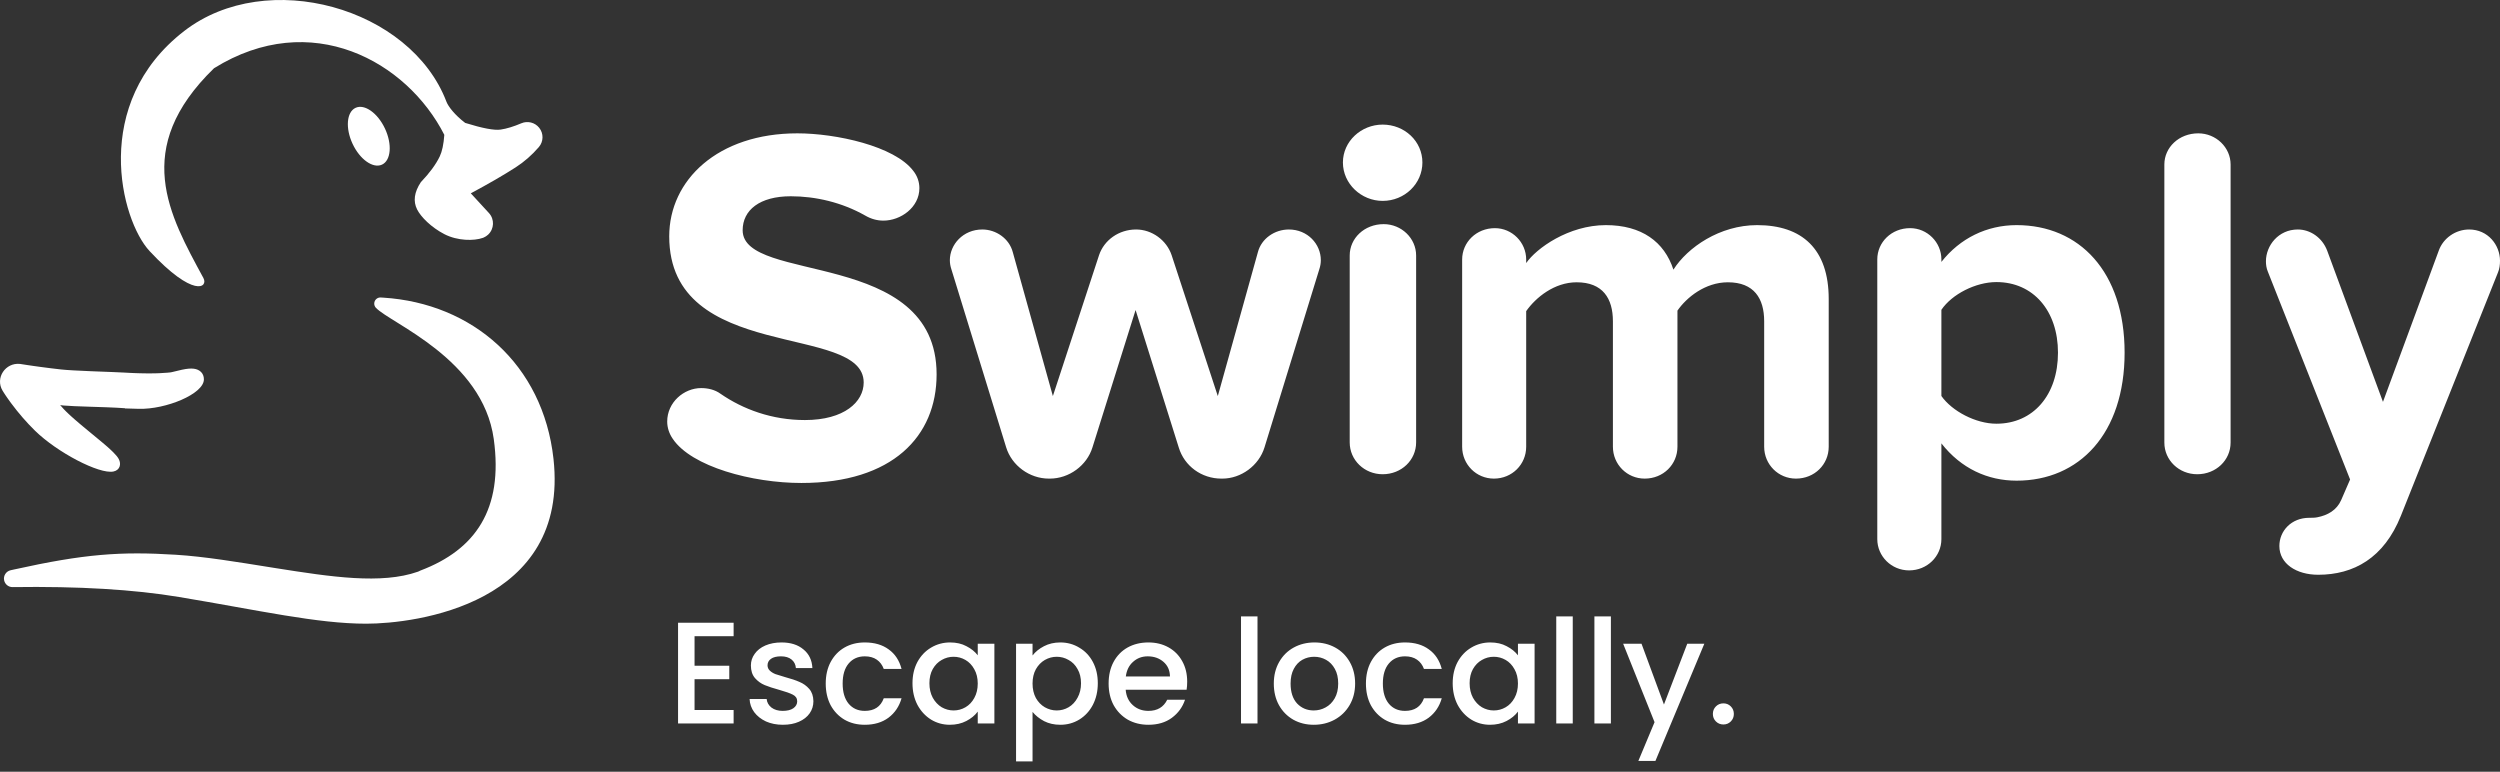 <svg width="622" height="192" viewBox="0 0 622 192" fill="none" xmlns="http://www.w3.org/2000/svg">
<rect x="0" y="0" width="622" height="192" fill="#333333" stroke="none"/>
<path fill="#FFFFFF" d="M614.319 57.097C619.027 57.097 622 60.985 622 64.872C622 65.876 621.877 66.879 621.506 67.757L597.341 128.327C593.131 138.861 585.573 143 576.773 143C571.322 143 567.108 140.241 567.108 135.852C567.108 132.09 570.081 128.829 574.544 128.829C575.164 128.829 575.907 128.829 576.524 128.704C579.129 128.202 581.359 126.948 582.474 124.44L584.703 119.298L564.258 67.631C563.887 66.753 563.764 65.876 563.764 64.998C563.764 61.11 566.859 57.097 571.694 57.097C574.789 57.097 577.766 59.104 579.003 62.364L592.882 99.986L606.761 62.364C607.876 59.229 610.971 57.097 614.319 57.097ZM501.729 56.01C517.3 56.01 528.602 67.547 528.602 87.737C528.602 107.928 517.3 119.59 501.729 119.59C494.571 119.59 487.916 116.581 483.018 110.31V134.137C483.018 138.401 479.502 141.913 474.981 141.913C470.586 141.913 467.07 138.401 467.07 134.137V64.537C467.07 60.273 470.586 56.762 475.233 56.762C479.502 56.762 483.018 60.273 483.018 64.537V65.164C487.664 59.27 494.32 56.01 501.729 56.01ZM198.379 33.175C207.954 33.175 222.57 36.331 227.231 42.518C228.239 43.78 228.743 45.295 228.743 46.81C228.743 51.608 224.081 54.891 219.798 54.891C218.286 54.891 216.774 54.512 215.262 53.628C209.467 50.346 202.915 48.831 196.742 48.831C189.056 48.831 184.772 52.239 184.772 57.29C184.772 70.673 233.027 61.709 233.027 93.146C233.027 108.55 222.065 120.165 199.387 120.165C187.166 120.165 172.048 116.125 167.386 109.181C166.504 107.918 166 106.403 166 104.888C166 100.091 170.158 96.555 174.441 96.555C176.079 96.555 177.843 96.934 179.229 97.944C184.898 101.858 192.08 104.509 200.269 104.509C210.096 104.509 214.884 99.964 214.884 95.166C214.884 80.268 166.504 90.495 166.504 58.805C166.504 44.79 178.599 33.175 198.379 33.175ZM320.667 57.097C325.339 57.097 328.622 60.728 328.622 64.735C328.622 65.486 328.495 66.238 328.243 66.989L314.606 111.315C313.218 115.822 308.798 119.078 304.126 119.078H303.874C298.95 119.078 294.657 115.947 293.268 111.315L282.535 77.131L271.803 111.315C270.414 115.822 265.995 119.078 261.197 119.078H260.944C256.146 119.078 251.727 115.822 250.338 111.315L236.702 66.989C236.449 66.238 236.323 65.486 236.323 64.735C236.323 60.853 239.605 57.097 244.403 57.097C247.813 57.097 251.095 59.351 251.98 62.732L261.954 98.543L273.444 63.483C274.707 59.727 278.369 57.097 282.661 57.097C286.576 57.097 290.237 59.727 291.5 63.483L302.99 98.543L312.965 62.732C313.849 59.351 317.132 57.097 320.667 57.097ZM437.17 56.01C448.334 56.01 454.983 61.926 454.983 74.389V111.147C454.983 115.553 451.471 119.078 446.829 119.078C442.438 119.078 438.926 115.553 438.926 111.147V79.928C438.926 74.263 436.417 70.234 429.894 70.234C424.249 70.234 419.607 74.011 417.349 77.284V111.147C417.349 115.553 413.837 119.078 409.195 119.078C404.804 119.078 401.292 115.553 401.292 111.147V79.928C401.292 74.263 398.783 70.234 392.259 70.234C386.74 70.234 382.098 74.011 379.715 77.41V111.147C379.715 115.553 376.202 119.078 371.686 119.078C367.295 119.078 363.783 115.553 363.783 111.147V64.57C363.783 60.29 367.295 56.765 371.937 56.765C376.203 56.765 379.715 60.29 379.715 64.57V65.451C382.224 61.8 390.252 56.01 399.536 56.01C408.442 56.01 414.087 60.164 416.345 67.088C419.858 61.549 427.887 56.01 437.17 56.01ZM344.265 55.765C348.689 55.765 352.332 59.284 352.332 63.559V110.071C352.332 114.47 348.689 117.99 344.005 117.99C339.451 117.99 335.807 114.47 335.807 110.071V63.559C335.807 59.284 339.451 55.765 344.265 55.765ZM546.929 33.175C551.339 33.175 554.973 36.672 554.973 40.919V110.121C554.973 114.493 551.339 117.99 546.668 117.99C542.126 117.99 538.492 114.493 538.492 110.121V40.919C538.492 36.672 542.127 33.175 546.929 33.175ZM496.706 70.18C491.557 70.18 485.655 73.19 483.018 77.078V98.522C485.655 102.284 491.557 105.419 496.706 105.419C505.873 105.419 512.026 98.272 512.026 87.737C512.026 77.329 505.873 70.18 496.706 70.18ZM344.005 31C349.47 31 353.894 35.148 353.894 40.428C353.894 45.708 349.47 49.982 344.005 49.982C338.67 49.982 334.116 45.708 334.116 40.428C334.116 35.148 338.67 31 344.005 31Z" />
<path  fill="#FFFFFF" fill-rule="evenodd" clip-rule="evenodd" d="M94.713 74.014L95.387 74.054C117.507 75.472 135.107 90.591 137.71 114.172C141.705 150.357 103.314 155.175 91.109 155.175C78.904 155.175 64.48 151.851 44.509 148.526C33.279 146.657 19.488 145.838 3.137 146.071C2.132 146.086 1.255 145.393 1.035 144.413C0.779 143.268 1.499 142.133 2.643 141.877L3.497 141.687C21.003 137.808 30.041 137.168 43.728 138.021C50.928 138.47 59.025 139.823 67.125 141.117L68.597 141.351C82.339 143.529 94.897 145.437 103.991 142.234C104.632 142.008 104.069 142.154 104.684 141.92C118.234 136.768 125.274 126.765 122.849 109.235C120.092 89.294 97.18 80.47 93.523 76.576L93.423 76.457C93.204 76.171 93.093 75.815 93.113 75.453C93.158 74.613 93.874 73.969 94.713 74.014ZM0.643 97.205C-1.267 94.042 1.345 90.156 4.984 90.546L6.842 90.83L8.402 91.058L10.088 91.292L12.738 91.633L15.231 91.926C16.682 92.088 19.591 92.231 22.568 92.355L23.508 92.393C26.64 92.518 29.683 92.622 31.015 92.702L32.161 92.766L33.275 92.817L34.355 92.856L35.916 92.892L37.388 92.9C37.864 92.898 38.326 92.892 38.76 92.881L39.644 92.852C40.353 92.823 41.018 92.781 41.619 92.729L42.353 92.657C42.387 92.653 42.426 92.647 42.473 92.64L42.829 92.569L45.262 91.99C46.47 91.734 47.407 91.631 48.223 91.735C49.671 91.918 50.73 92.839 50.73 94.383C50.73 98.031 41.212 101.904 34.512 101.715L31.091 101.617L31.093 101.569L29.008 101.438C27.03 101.3 17.998 101.118 15.848 100.894L14.959 100.797L15.163 101.004C15.37 101.254 15.603 101.516 15.867 101.795L16.437 102.376L17.095 103.008L17.845 103.696L18.695 104.447L19.651 105.269L20.717 106.166L25.341 109.989L26.684 111.13L27.539 111.91L28.173 112.52C28.821 113.166 29.268 113.7 29.538 114.195C30.24 115.476 29.824 116.989 28.218 117.313C24.682 118.027 14.224 112.561 8.7 107.148C6.584 105.075 4.614 102.797 2.82 100.382L2.394 99.802L1.829 99.007L1.346 98.302L0.951 97.699L0.643 97.205ZM111.075 25.31C111.52 26.479 113.133 28.602 115.734 30.578C120.041 31.92 122.984 32.474 124.564 32.24C126.067 32.017 127.781 31.495 129.705 30.675C131.264 30.01 133.075 30.46 134.141 31.778C135.284 33.19 135.252 35.219 134.064 36.594C132.34 38.591 130.419 40.27 128.303 41.633C125.353 43.532 121.631 45.688 117.136 48.1L121.646 52.999C123.076 54.552 122.976 56.969 121.423 58.399C121.109 58.689 120.748 58.923 120.356 59.093L120.118 59.187C117.957 59.958 113.853 59.958 110.571 58.264C107.288 56.57 104.718 53.972 103.784 52.124C102.749 50.079 103.055 47.814 104.703 45.328C106.904 43.017 108.473 40.879 109.411 38.914C110.001 37.678 110.379 35.89 110.546 33.551C101.247 15.257 77.387 1.972 53.245 16.98C32.659 36.991 42.109 53.483 50.609 69.173C51.871 71.503 48.187 74.239 37.215 62.466C30.048 54.775 22.489 25.738 45.847 7.702C66.426 -8.188 102.159 1.888 111.075 25.31ZM88.461 26.832C90.69 25.793 93.971 28.112 95.79 32.012C97.609 35.912 97.277 39.917 95.048 40.956C92.819 41.995 89.537 39.676 87.718 35.776C85.899 31.875 86.232 27.871 88.461 26.832Z"/>
<path fill="#FFFFFF" d="M172.804 158.292V165.636H181.444V168.984H172.804V176.652H182.524V180H168.7V154.944H182.524V158.292H172.804ZM194.779 180.324C193.219 180.324 191.815 180.048 190.567 179.496C189.343 178.92 188.371 178.152 187.651 177.192C186.931 176.208 186.547 175.116 186.499 173.916H190.747C190.819 174.756 191.215 175.464 191.935 176.04C192.679 176.592 193.603 176.868 194.707 176.868C195.859 176.868 196.747 176.652 197.371 176.22C198.019 175.764 198.343 175.188 198.343 174.492C198.343 173.748 197.983 173.196 197.263 172.836C196.567 172.476 195.451 172.08 193.915 171.648C192.427 171.24 191.215 170.844 190.279 170.46C189.343 170.076 188.527 169.488 187.831 168.696C187.159 167.904 186.823 166.86 186.823 165.564C186.823 164.508 187.135 163.548 187.759 162.684C188.383 161.796 189.271 161.1 190.423 160.596C191.599 160.092 192.943 159.84 194.455 159.84C196.711 159.84 198.523 160.416 199.891 161.568C201.283 162.696 202.027 164.244 202.123 166.212H198.019C197.947 165.324 197.587 164.616 196.939 164.088C196.291 163.56 195.415 163.296 194.311 163.296C193.231 163.296 192.403 163.5 191.827 163.908C191.251 164.316 190.963 164.856 190.963 165.528C190.963 166.056 191.155 166.5 191.539 166.86C191.923 167.22 192.391 167.508 192.943 167.724C193.495 167.916 194.311 168.168 195.391 168.48C196.831 168.864 198.007 169.26 198.919 169.668C199.855 170.052 200.659 170.628 201.331 171.396C202.003 172.164 202.351 173.184 202.375 174.456C202.375 175.584 202.063 176.592 201.439 177.48C200.815 178.368 199.927 179.064 198.775 179.568C197.647 180.072 196.315 180.324 194.779 180.324ZM205.441 170.064C205.441 168.024 205.849 166.236 206.665 164.7C207.505 163.14 208.657 161.94 210.121 161.1C211.585 160.26 213.265 159.84 215.161 159.84C217.561 159.84 219.541 160.416 221.101 161.568C222.685 162.696 223.753 164.316 224.305 166.428H219.877C219.517 165.444 218.941 164.676 218.149 164.124C217.357 163.572 216.361 163.296 215.161 163.296C213.481 163.296 212.137 163.896 211.129 165.096C210.145 166.272 209.653 167.928 209.653 170.064C209.653 172.2 210.145 173.868 211.129 175.068C212.137 176.268 213.481 176.868 215.161 176.868C217.537 176.868 219.109 175.824 219.877 173.736H224.305C223.729 175.752 222.649 177.36 221.065 178.56C219.481 179.736 217.513 180.324 215.161 180.324C213.265 180.324 211.585 179.904 210.121 179.064C208.657 178.2 207.505 177 206.665 175.464C205.849 173.904 205.441 172.104 205.441 170.064ZM227.027 169.992C227.027 168 227.435 166.236 228.251 164.7C229.091 163.164 230.219 161.976 231.635 161.136C233.075 160.272 234.659 159.84 236.387 159.84C237.947 159.84 239.303 160.152 240.455 160.776C241.631 161.376 242.567 162.132 243.263 163.044V160.164H247.403V180H243.263V177.048C242.567 177.984 241.619 178.764 240.419 179.388C239.219 180.012 237.851 180.324 236.315 180.324C234.611 180.324 233.051 179.892 231.635 179.028C230.219 178.14 229.091 176.916 228.251 175.356C227.435 173.772 227.027 171.984 227.027 169.992ZM243.263 170.064C243.263 168.696 242.975 167.508 242.399 166.5C241.847 165.492 241.115 164.724 240.203 164.196C239.291 163.668 238.307 163.404 237.251 163.404C236.195 163.404 235.211 163.668 234.299 164.196C233.387 164.7 232.643 165.456 232.067 166.464C231.515 167.448 231.239 168.624 231.239 169.992C231.239 171.36 231.515 172.56 232.067 173.592C232.643 174.624 233.387 175.416 234.299 175.968C235.235 176.496 236.219 176.76 237.251 176.76C238.307 176.76 239.291 176.496 240.203 175.968C241.115 175.44 241.847 174.672 242.399 173.664C242.975 172.632 243.263 171.432 243.263 170.064ZM256.898 163.08C257.594 162.168 258.542 161.4 259.742 160.776C260.942 160.152 262.298 159.84 263.81 159.84C265.538 159.84 267.11 160.272 268.526 161.136C269.966 161.976 271.094 163.164 271.91 164.7C272.726 166.236 273.134 168 273.134 169.992C273.134 171.984 272.726 173.772 271.91 175.356C271.094 176.916 269.966 178.14 268.526 179.028C267.11 179.892 265.538 180.324 263.81 180.324C262.298 180.324 260.954 180.024 259.778 179.424C258.602 178.8 257.642 178.032 256.898 177.12V189.432H252.794V160.164H256.898V163.08ZM268.958 169.992C268.958 168.624 268.67 167.448 268.094 166.464C267.542 165.456 266.798 164.7 265.862 164.196C264.95 163.668 263.966 163.404 262.91 163.404C261.878 163.404 260.894 163.668 259.958 164.196C259.046 164.724 258.302 165.492 257.726 166.5C257.174 167.508 256.898 168.696 256.898 170.064C256.898 171.432 257.174 172.632 257.726 173.664C258.302 174.672 259.046 175.44 259.958 175.968C260.894 176.496 261.878 176.76 262.91 176.76C263.966 176.76 264.95 176.496 265.862 175.968C266.798 175.416 267.542 174.624 268.094 173.592C268.67 172.56 268.958 171.36 268.958 169.992ZM295.372 169.596C295.372 170.34 295.324 171.012 295.228 171.612H280.072C280.192 173.196 280.78 174.468 281.836 175.428C282.892 176.388 284.188 176.868 285.724 176.868C287.932 176.868 289.492 175.944 290.404 174.096H294.832C294.232 175.92 293.14 177.42 291.556 178.596C289.996 179.748 288.052 180.324 285.724 180.324C283.828 180.324 282.124 179.904 280.612 179.064C279.124 178.2 277.948 177 277.084 175.464C276.244 173.904 275.824 172.104 275.824 170.064C275.824 168.024 276.232 166.236 277.048 164.7C277.888 163.14 279.052 161.94 280.54 161.1C282.052 160.26 283.78 159.84 285.724 159.84C287.596 159.84 289.264 160.248 290.728 161.064C292.192 161.88 293.332 163.032 294.148 164.52C294.964 165.984 295.372 167.676 295.372 169.596ZM291.088 168.3C291.064 166.788 290.524 165.576 289.468 164.664C288.412 163.752 287.104 163.296 285.544 163.296C284.128 163.296 282.916 163.752 281.908 164.664C280.9 165.552 280.3 166.764 280.108 168.3H291.088ZM312.867 153.36V180H308.763V153.36H312.867ZM326.859 180.324C324.987 180.324 323.295 179.904 321.783 179.064C320.271 178.2 319.083 177 318.219 175.464C317.355 173.904 316.923 172.104 316.923 170.064C316.923 168.048 317.367 166.26 318.255 164.7C319.143 163.14 320.355 161.94 321.891 161.1C323.427 160.26 325.143 159.84 327.039 159.84C328.935 159.84 330.651 160.26 332.187 161.1C333.723 161.94 334.935 163.14 335.823 164.7C336.711 166.26 337.155 168.048 337.155 170.064C337.155 172.08 336.699 173.868 335.787 175.428C334.875 176.988 333.627 178.2 332.043 179.064C330.483 179.904 328.755 180.324 326.859 180.324ZM326.859 176.76C327.915 176.76 328.899 176.508 329.811 176.004C330.747 175.5 331.503 174.744 332.079 173.736C332.655 172.728 332.943 171.504 332.943 170.064C332.943 168.624 332.667 167.412 332.115 166.428C331.563 165.42 330.831 164.664 329.919 164.16C329.007 163.656 328.023 163.404 326.967 163.404C325.911 163.404 324.927 163.656 324.015 164.16C323.127 164.664 322.419 165.42 321.891 166.428C321.363 167.412 321.099 168.624 321.099 170.064C321.099 172.2 321.639 173.856 322.719 175.032C323.823 176.184 325.203 176.76 326.859 176.76ZM339.844 170.064C339.844 168.024 340.252 166.236 341.068 164.7C341.908 163.14 343.06 161.94 344.524 161.1C345.988 160.26 347.668 159.84 349.564 159.84C351.964 159.84 353.944 160.416 355.504 161.568C357.088 162.696 358.156 164.316 358.708 166.428H354.28C353.92 165.444 353.344 164.676 352.552 164.124C351.76 163.572 350.764 163.296 349.564 163.296C347.884 163.296 346.54 163.896 345.532 165.096C344.548 166.272 344.056 167.928 344.056 170.064C344.056 172.2 344.548 173.868 345.532 175.068C346.54 176.268 347.884 176.868 349.564 176.868C351.94 176.868 353.512 175.824 354.28 173.736H358.708C358.132 175.752 357.052 177.36 355.468 178.56C353.884 179.736 351.916 180.324 349.564 180.324C347.668 180.324 345.988 179.904 344.524 179.064C343.06 178.2 341.908 177 341.068 175.464C340.252 173.904 339.844 172.104 339.844 170.064ZM361.43 169.992C361.43 168 361.838 166.236 362.654 164.7C363.494 163.164 364.622 161.976 366.038 161.136C367.478 160.272 369.062 159.84 370.79 159.84C372.35 159.84 373.706 160.152 374.858 160.776C376.034 161.376 376.97 162.132 377.666 163.044V160.164H381.806V180H377.666V177.048C376.97 177.984 376.022 178.764 374.822 179.388C373.622 180.012 372.254 180.324 370.718 180.324C369.014 180.324 367.454 179.892 366.038 179.028C364.622 178.14 363.494 176.916 362.654 175.356C361.838 173.772 361.43 171.984 361.43 169.992ZM377.666 170.064C377.666 168.696 377.378 167.508 376.802 166.5C376.25 165.492 375.518 164.724 374.606 164.196C373.694 163.668 372.71 163.404 371.654 163.404C370.598 163.404 369.614 163.668 368.702 164.196C367.79 164.7 367.046 165.456 366.47 166.464C365.918 167.448 365.642 168.624 365.642 169.992C365.642 171.36 365.918 172.56 366.47 173.592C367.046 174.624 367.79 175.416 368.702 175.968C369.638 176.496 370.622 176.76 371.654 176.76C372.71 176.76 373.694 176.496 374.606 175.968C375.518 175.44 376.25 174.672 376.802 173.664C377.378 172.632 377.666 171.432 377.666 170.064ZM391.3 153.36V180H387.196V153.36H391.3ZM400.792 153.36V180H396.688V153.36H400.792ZM424.036 160.164L411.868 189.324H407.62L411.652 179.676L403.84 160.164H408.412L413.992 175.284L419.788 160.164H424.036ZM428.79 180.252C428.046 180.252 427.422 180 426.918 179.496C426.414 178.992 426.162 178.368 426.162 177.624C426.162 176.88 426.414 176.256 426.918 175.752C427.422 175.248 428.046 174.996 428.79 174.996C429.51 174.996 430.122 175.248 430.626 175.752C431.13 176.256 431.382 176.88 431.382 177.624C431.382 178.368 431.13 178.992 430.626 179.496C430.122 180 429.51 180.252 428.79 180.252Z" />
</svg>
